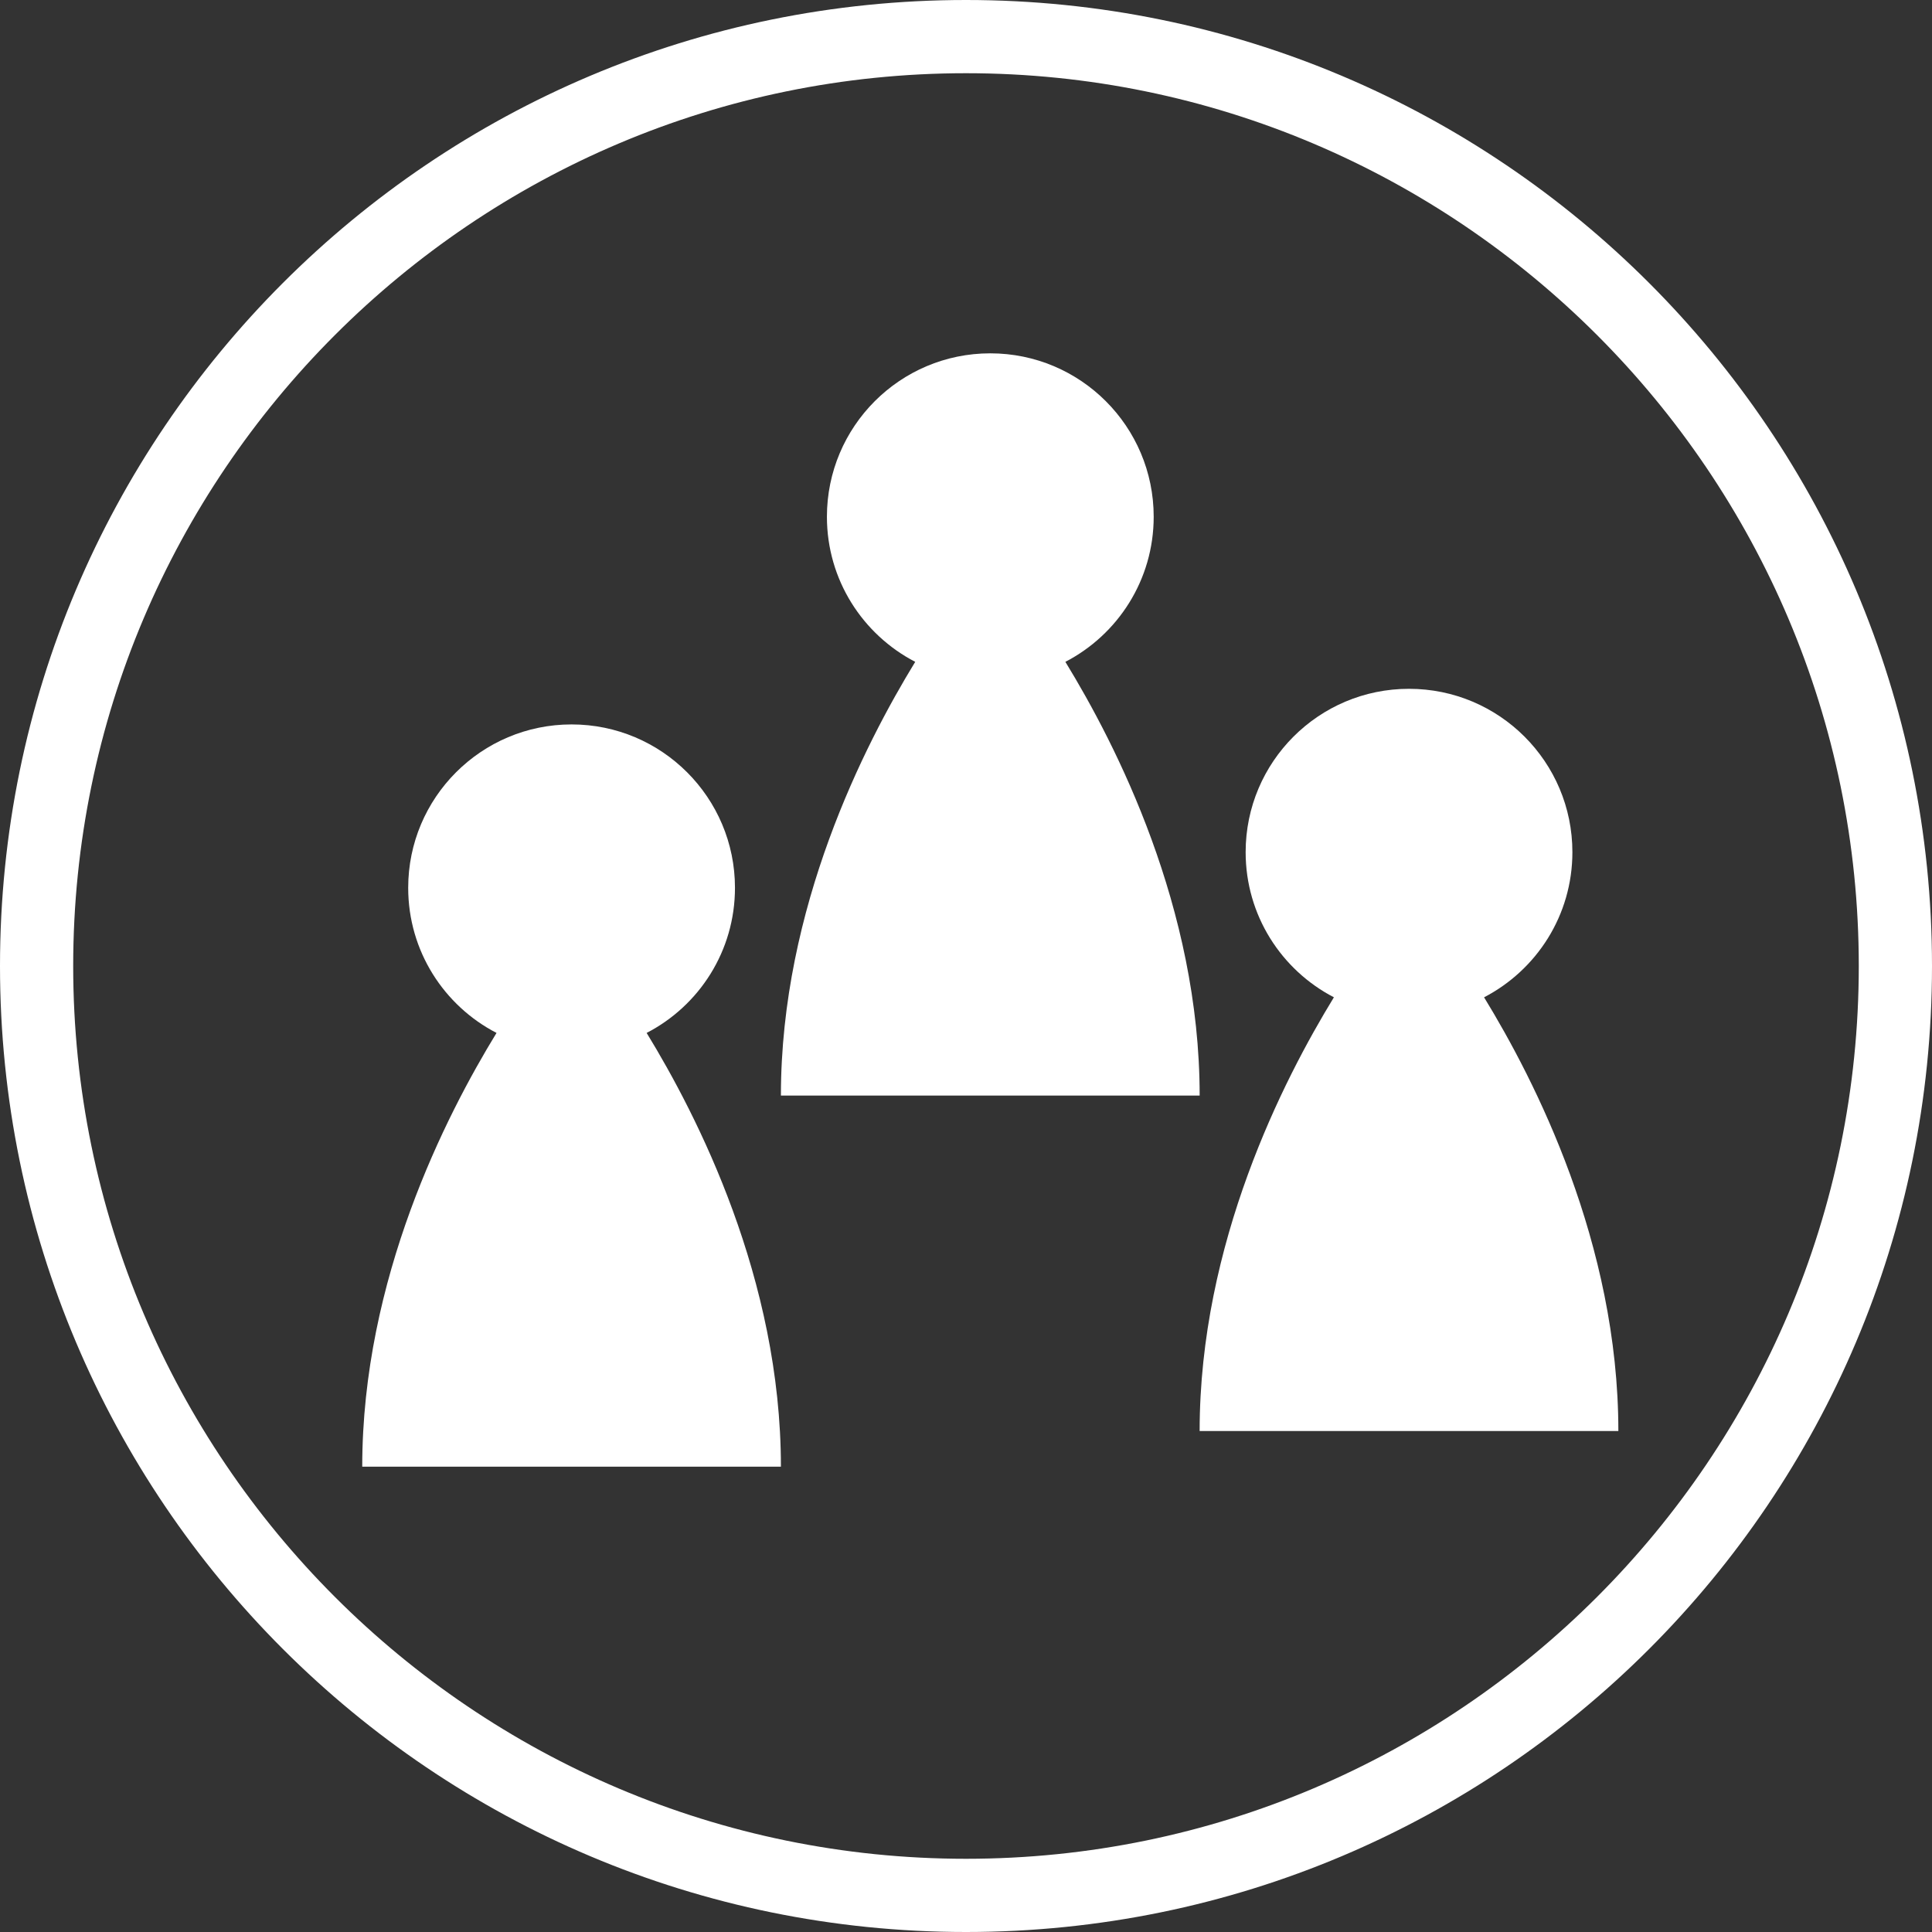 <?xml version="1.0" encoding="utf-8"?>
<!-- Generator: Adobe Illustrator 16.0.0, SVG Export Plug-In . SVG Version: 6.00 Build 0)  -->
<!DOCTYPE svg PUBLIC "-//W3C//DTD SVG 1.1//EN" "http://www.w3.org/Graphics/SVG/1.1/DTD/svg11.dtd">
<svg version="1.1" id="Layer_1" xmlns="http://www.w3.org/2000/svg" xmlns:xlink="http://www.w3.org/1999/xlink" x="0px" y="0px"
	 width="85.918px" height="85.918px" viewBox="0 0 85.918 85.918" enable-background="new 0 0 85.918 85.918" xml:space="preserve">
<rect x="0" y="0" width="85.918" height="85.918" fill="#333333" stroke="none"/>
<g>
	<g>
		<g>
			<g>
				<path fill="#FFFFFF" d="M42.959,0C19.233,0,0,19.233,0,42.959s19.233,42.959,42.959,42.959
					c23.727,0,42.959-19.233,42.959-42.959S66.686,0,42.959,0z M42.959,82.662c-21.893,0-39.704-17.81-39.704-39.703
					S21.066,3.256,42.959,3.256c21.892,0,39.703,17.81,39.703,39.703S64.851,82.662,42.959,82.662z"/>
			</g>
		</g>
	</g>
	<g>
		<g>
			<path fill="#FFFFFF" d="M32.685,39.483c0-4.012-3.254-7.267-7.267-7.267c-4.012,0-7.265,3.255-7.265,7.267
				c0,2.811,1.594,5.245,3.928,6.452c-2.247,3.673-5.972,10.932-5.972,19.29h18.619c0-8.358-3.725-15.617-5.971-19.29
				C31.091,44.729,32.685,42.294,32.685,39.483z"/>
		</g>
	</g>
	<g>
		<g>
			<path fill="#FFFFFF" d="M51.306,22.981c0-4.014-3.254-7.268-7.267-7.268s-7.265,3.254-7.265,7.268
				c0,2.808,1.594,5.241,3.927,6.452c-2.246,3.672-5.973,10.931-5.973,19.289H53.35c0-8.358-3.725-15.617-5.972-19.289
				C49.712,28.223,51.306,25.789,51.306,22.981z"/>
		</g>
	</g>
	<g>
		<g>
			<path fill="#FFFFFF" d="M69.926,37.897c0-4.014-3.253-7.265-7.267-7.265c-4.013,0-7.264,3.251-7.264,7.265
				c0,2.811,1.593,5.243,3.925,6.454c-2.244,3.67-5.971,10.93-5.971,19.288h18.621c0-8.358-3.726-15.618-5.972-19.288
				C68.331,43.141,69.926,40.708,69.926,37.897z"/>
		</g>
	</g>
</g>
</svg>
